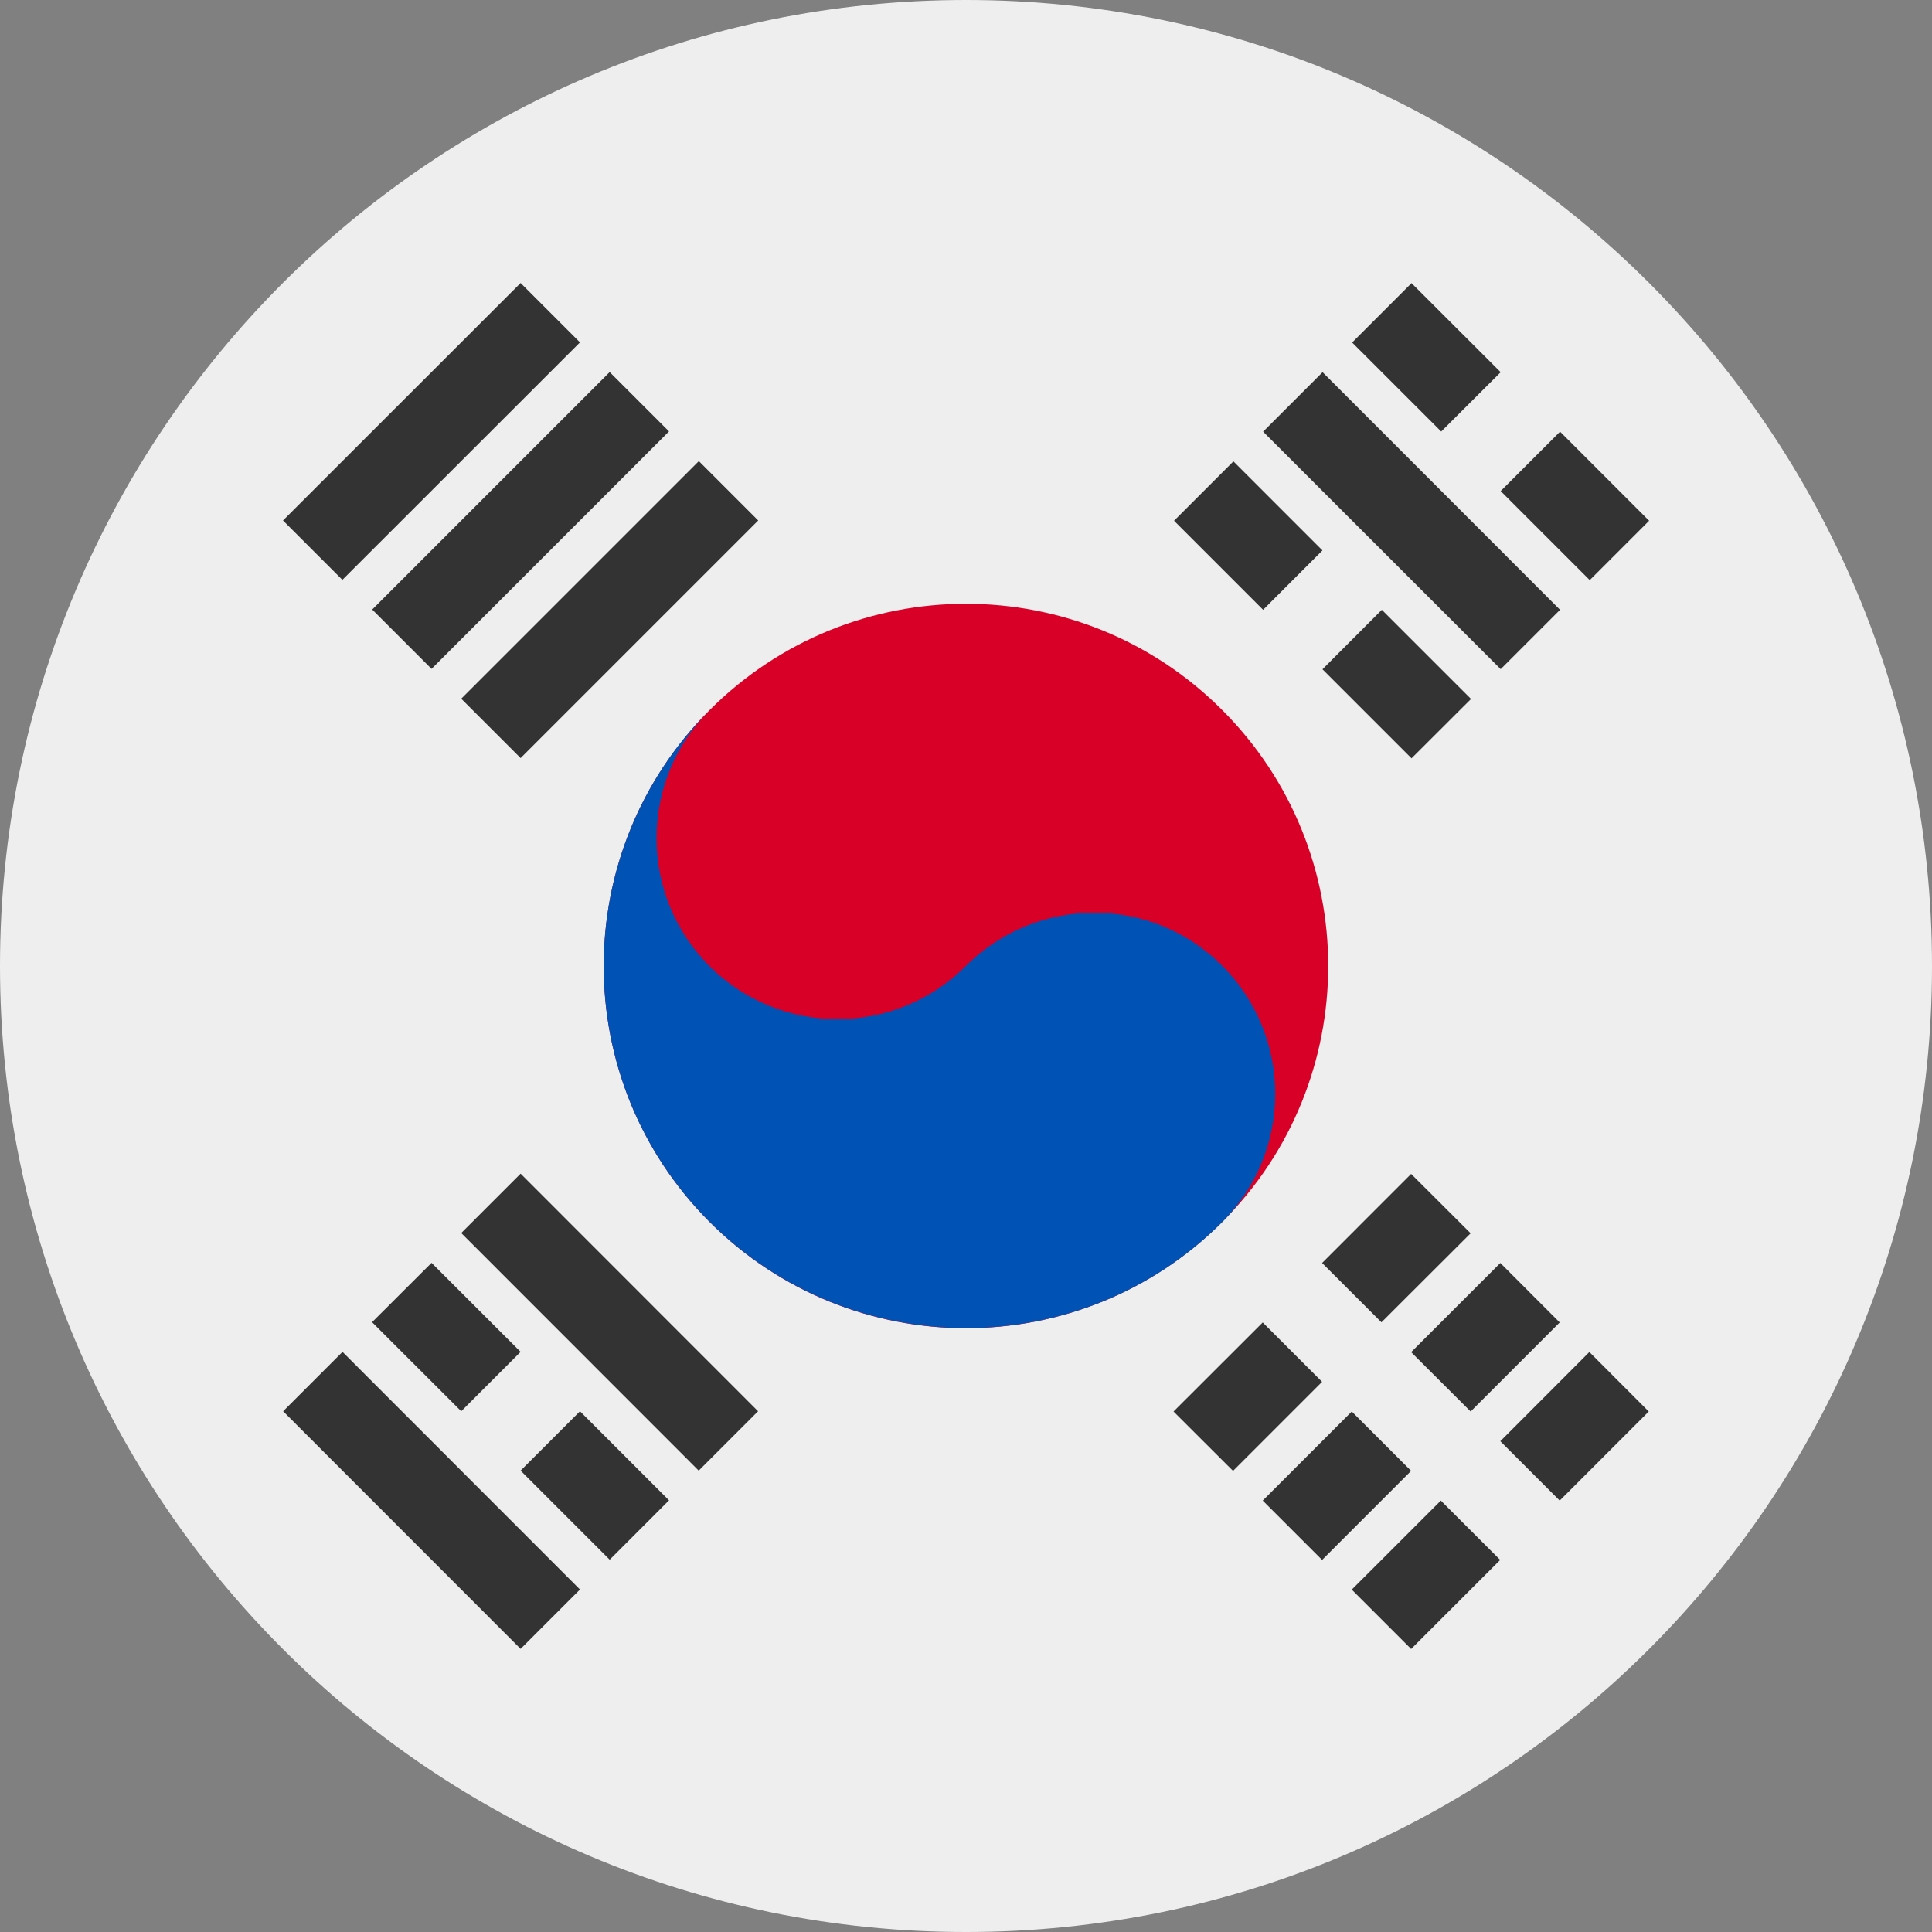 <?xml version="1.0" encoding="UTF-8"?>
<svg xmlns="http://www.w3.org/2000/svg" xmlns:xlink="http://www.w3.org/1999/xlink" width="60" height="60" viewBox="0 0 60 60">
<rect x="0" y="0" width="60" height="60" fill="#808080" stroke="none"/>
<path fill-rule="nonzero" fill="rgb(93.333%, 93.333%, 93.333%)" fill-opacity="1" d="M 60 30 C 60 46.57 46.57 60 30 60 C 13.43 60 0 46.57 0 30 C 0 13.43 13.43 0 30 0 C 46.57 0 60 13.43 60 30 Z M 60 30 "/>
<path fill-rule="nonzero" fill="rgb(20%, 20%, 20%)" fill-opacity="1" d="M 10.633 18.008 L 18.012 10.633 L 16.168 8.789 L 8.789 16.164 Z M 10.633 18.008 "/>
<path fill-rule="nonzero" fill="rgb(20%, 20%, 20%)" fill-opacity="1" d="M 41.992 10.637 L 44.758 13.402 L 46.605 11.559 L 43.836 8.793 Z M 41.992 10.637 "/>
<path fill-rule="nonzero" fill="rgb(20%, 20%, 20%)" fill-opacity="1" d="M 46.605 20.781 L 39.227 13.406 L 41.074 11.559 L 48.449 18.938 Z M 46.605 20.781 "/>
<path fill-rule="nonzero" fill="rgb(20%, 20%, 20%)" fill-opacity="1" d="M 43.824 36.457 L 41.059 39.223 L 42.902 41.066 L 45.672 38.301 Z M 43.824 36.457 "/>
<path fill-rule="nonzero" fill="rgb(20%, 20%, 20%)" fill-opacity="1" d="M 39.215 41.07 L 36.445 43.836 L 38.293 45.68 L 41.059 42.914 Z M 39.215 41.07 "/>
<path fill-rule="nonzero" fill="rgb(20%, 20%, 20%)" fill-opacity="1" d="M 46.594 44.758 L 49.359 41.988 L 51.203 43.836 L 48.438 46.602 Z M 46.594 44.758 "/>
<path fill-rule="nonzero" fill="rgb(20%, 20%, 20%)" fill-opacity="1" d="M 44.746 46.602 L 41.98 49.367 L 43.824 51.211 L 46.59 48.445 Z M 44.746 46.602 "/>
<path fill-rule="nonzero" fill="rgb(20%, 20%, 20%)" fill-opacity="1" d="M 43.824 41.992 L 46.594 39.223 L 48.438 41.07 L 45.672 43.836 Z M 43.824 41.992 "/>
<path fill-rule="nonzero" fill="rgb(20%, 20%, 20%)" fill-opacity="1" d="M 41.98 43.836 L 39.215 46.602 L 41.059 48.445 L 43.824 45.68 Z M 41.98 43.836 "/>
<path fill-rule="nonzero" fill="rgb(20%, 20%, 20%)" fill-opacity="1" d="M 36.461 16.172 L 39.227 18.938 L 41.07 17.094 L 38.305 14.328 Z M 36.461 16.172 "/>
<path fill-rule="nonzero" fill="rgb(20%, 20%, 20%)" fill-opacity="1" d="M 43.836 23.551 L 41.07 20.785 L 42.914 18.938 L 45.684 21.707 Z M 43.836 23.551 "/>
<path fill-rule="nonzero" fill="rgb(20%, 20%, 20%)" fill-opacity="1" d="M 49.371 18.016 L 46.605 15.25 L 48.449 13.406 L 51.215 16.172 Z M 49.371 18.016 "/>
<path fill-rule="nonzero" fill="rgb(20%, 20%, 20%)" fill-opacity="1" d="M 18.012 49.363 L 10.637 41.984 L 8.793 43.828 L 16.168 51.207 Z M 18.012 49.363 "/>
<path fill-rule="nonzero" fill="rgb(20%, 20%, 20%)" fill-opacity="1" d="M 18.012 43.828 L 20.777 46.594 L 18.934 48.438 L 16.168 45.672 Z M 18.012 43.828 "/>
<path fill-rule="nonzero" fill="rgb(20%, 20%, 20%)" fill-opacity="1" d="M 16.168 41.984 L 13.402 39.219 L 11.555 41.062 L 14.324 43.828 Z M 16.168 41.984 "/>
<path fill-rule="nonzero" fill="rgb(20%, 20%, 20%)" fill-opacity="1" d="M 16.168 36.449 L 23.543 43.828 L 21.699 45.672 L 14.324 38.293 Z M 16.168 36.449 "/>
<path fill-rule="nonzero" fill="rgb(20%, 20%, 20%)" fill-opacity="1" d="M 20.777 13.398 L 13.402 20.773 L 11.559 18.93 L 18.934 11.555 Z M 20.777 13.398 "/>
<path fill-rule="nonzero" fill="rgb(20%, 20%, 20%)" fill-opacity="1" d="M 16.168 23.543 L 23.547 16.164 L 21.703 14.32 L 14.324 21.699 Z M 16.168 23.543 "/>
<path fill-rule="nonzero" fill="rgb(84.706%, 0%, 15.294%)" fill-opacity="1" d="M 22.043 22.047 C 17.652 26.438 17.652 33.562 22.043 37.953 C 26.438 42.348 33.562 42.348 37.953 37.953 C 42.348 33.562 42.348 26.438 37.953 22.047 C 33.562 17.652 26.438 17.652 22.043 22.047 Z M 22.043 22.047 "/>
<path fill-rule="nonzero" fill="rgb(0%, 32.157%, 70.588%)" fill-opacity="1" d="M 22.043 22.047 C 17.652 26.438 17.648 33.559 22.039 37.949 C 26.43 42.336 33.562 42.348 37.953 37.957 C 40.152 35.758 40.156 32.191 37.957 29.992 C 35.758 27.789 32.195 27.801 29.996 30 C 27.797 32.199 24.234 32.203 22.035 30.004 C 19.836 27.805 19.844 24.246 22.043 22.047 Z M 22.043 22.047 "/>
</svg>
